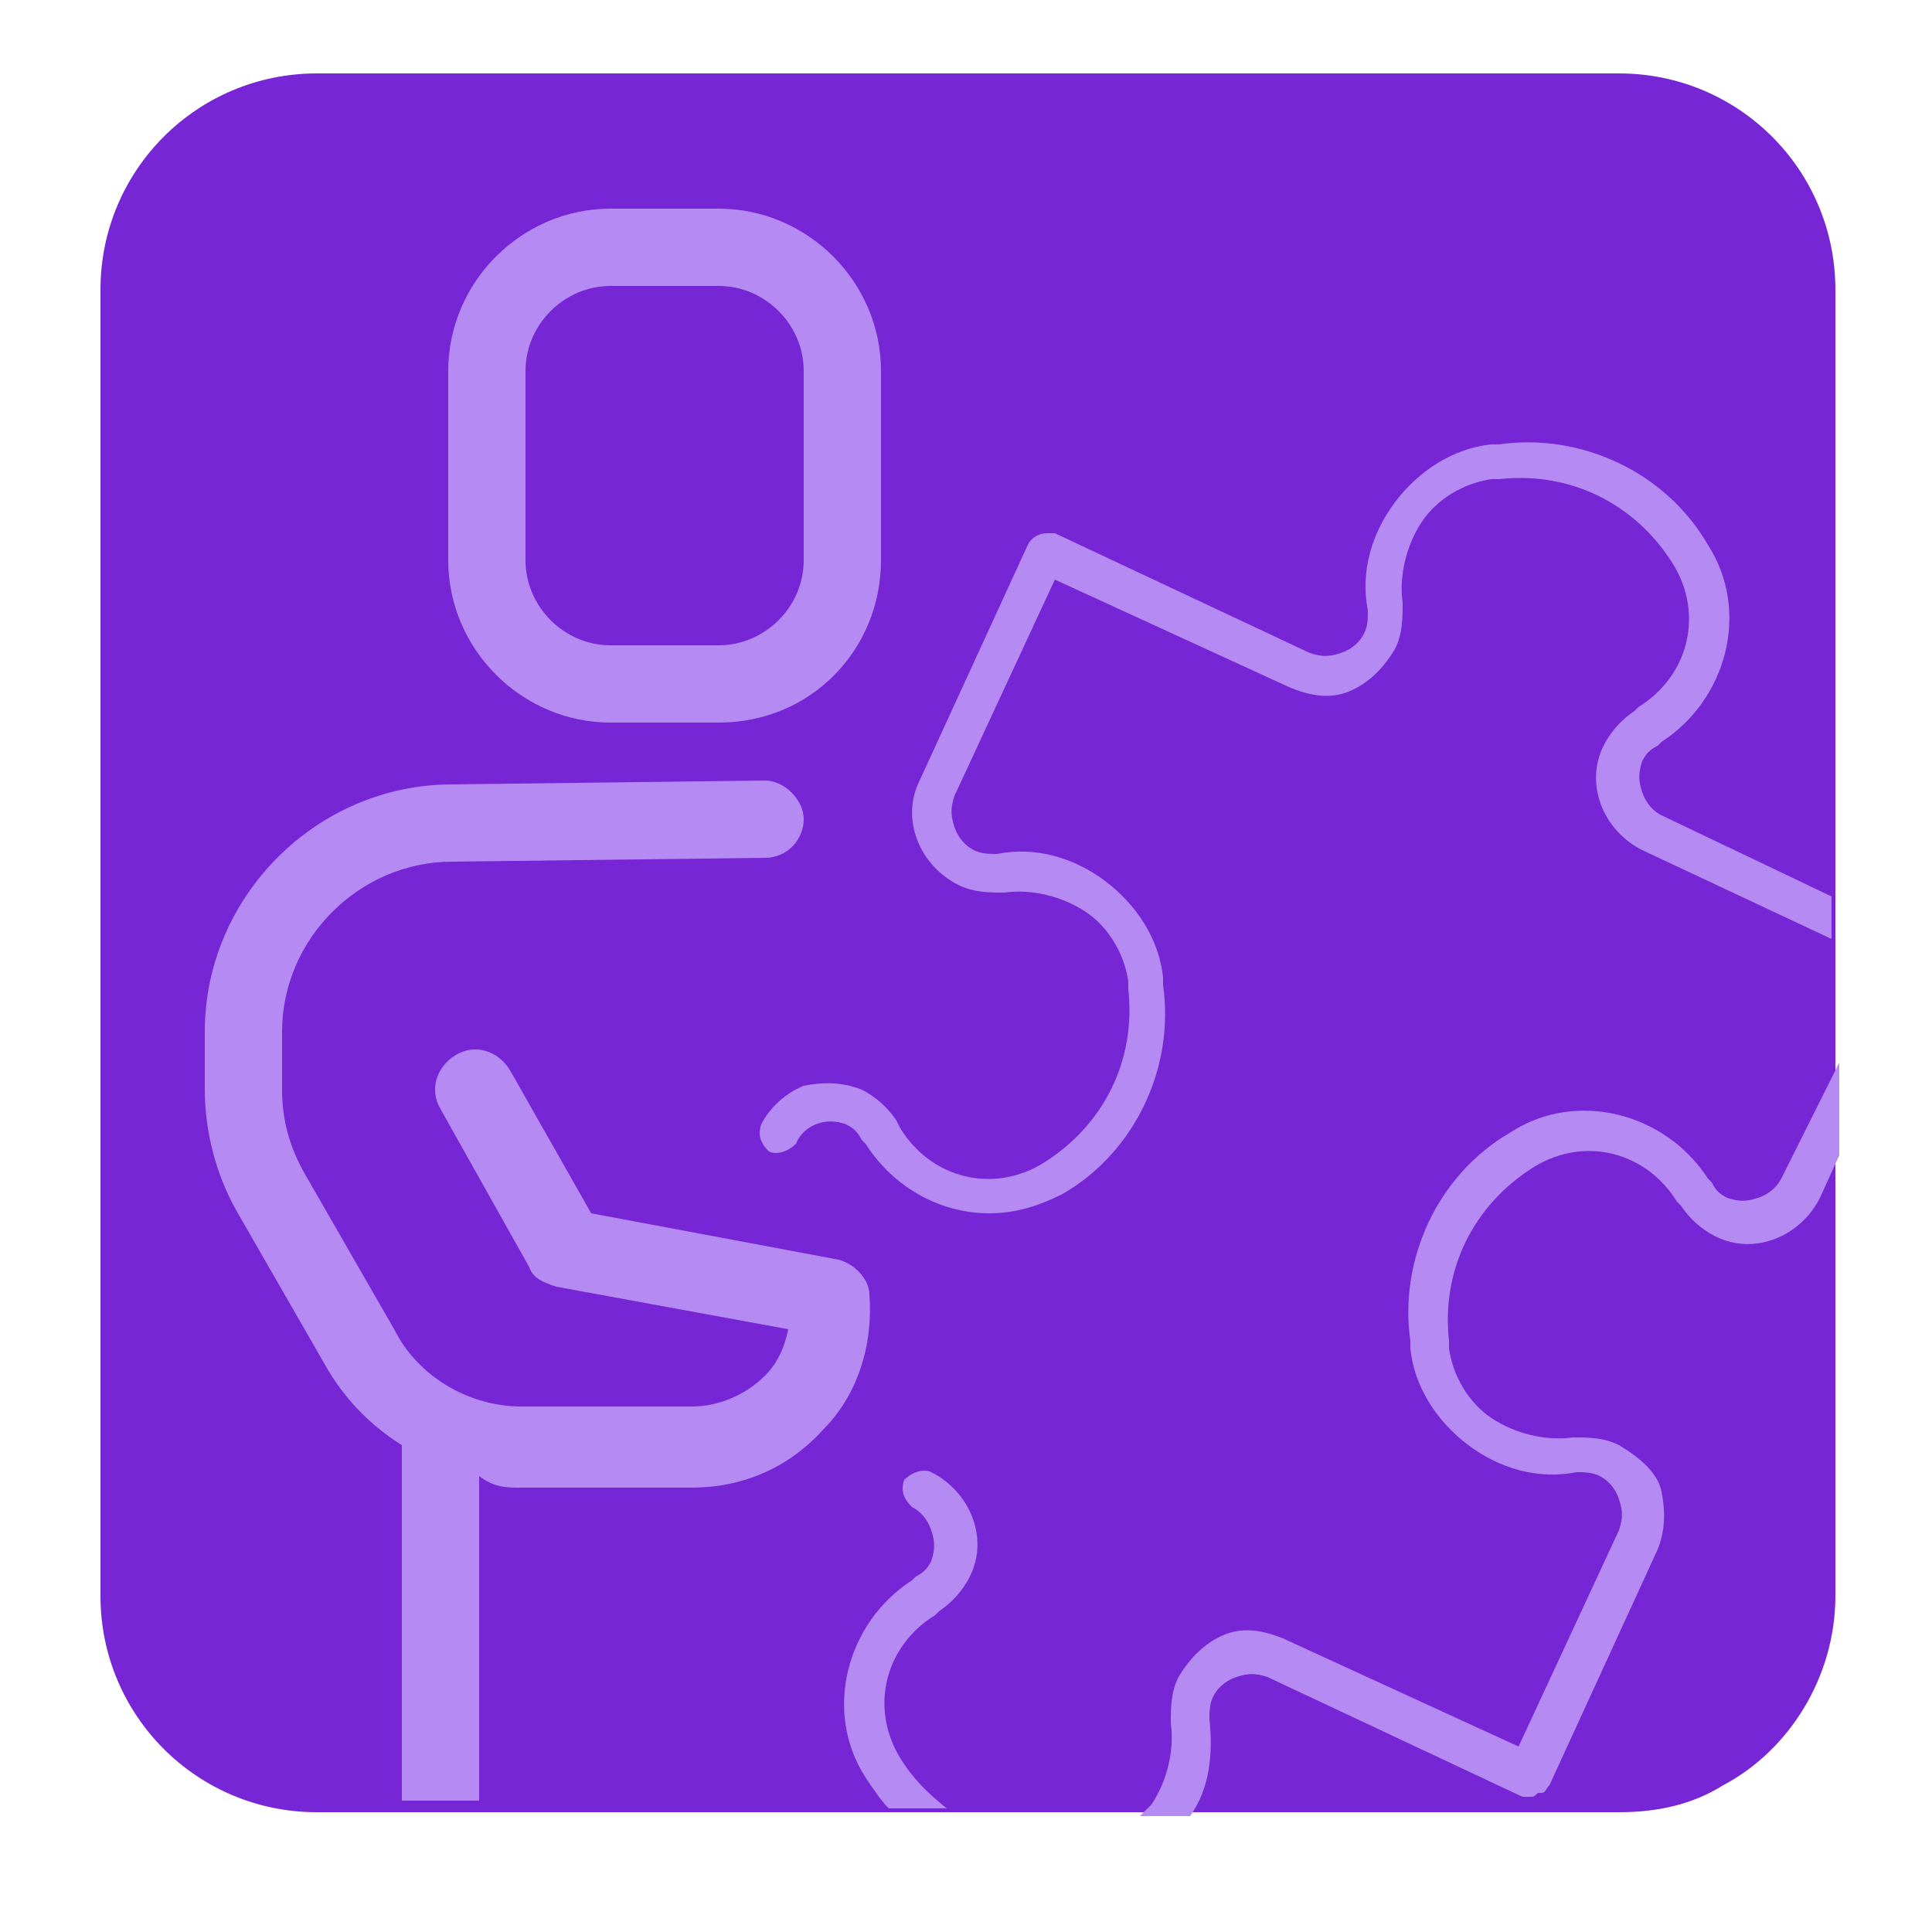 <svg xmlns="http://www.w3.org/2000/svg" id="Camada_3" x="0" y="0" version="1.1" viewBox="0 0 50 50" xml:space="preserve"><style>.st1{fill:#b68af3}</style><path fill="#7726d5" d="M41.9 1.9H8.2c-3.1 0-5.6 2.5-5.6 5.6v33.8c0 3.1 2.5 5.6 5.6 5.6h33.7c1 0 1.9-.2 2.7-.7 1.7-.9 2.9-2.8 2.9-4.9V7.5c0-3.1-2.5-5.6-5.6-5.6z"/><path d="M42.5 20.5c-.1-.3-.1-.5 0-.8.1-.2.2-.3.4-.4l.1-.1c1.7-1.1 2.3-3.4 1.2-5.1-1.1-1.9-3.3-2.9-5.4-2.6h-.2c-1 .1-1.9.7-2.5 1.5-.6.8-.9 1.8-.7 2.8 0 .2 0 .4-.1.6-.1.2-.3.4-.6.5-.3.1-.5.1-.8 0l-6.6-3.1h-.2c-.2 0-.4.1-.5.3l-2.8 6.1c-.5 1 0 2.2 1 2.7.4.2.8.2 1.2.2.7-.1 1.5.1 2.1.5.6.4 1 1.1 1.1 1.8v.2c.2 1.8-.6 3.5-2.2 4.5-1.3.8-2.9.4-3.7-.9l-.1-.2c-.2-.3-.5-.6-.9-.8-.5-.2-1-.2-1.5-.1-.5.2-.9.6-1.1 1-.1.3 0 .5.2.7.2.1.5 0 .7-.2.2-.5.8-.7 1.3-.5.2.1.3.2.4.4l.1.1c.7 1.1 1.9 1.8 3.2 1.8.7 0 1.3-.2 1.9-.5 1.9-1.1 2.9-3.3 2.6-5.4v-.2c-.1-1-.7-1.9-1.5-2.5-.8-.6-1.8-.9-2.8-.7-.2 0-.4 0-.6-.1-.2-.1-.4-.3-.5-.6-.1-.3-.1-.5 0-.8l2.6-5.6 6.1 2.8c.5.2 1 .3 1.5.1s.9-.6 1.2-1.1c.2-.4.2-.8.2-1.2-.1-.7.1-1.5.5-2.1.4-.6 1.1-1 1.8-1.1h.2c1.8-.2 3.5.6 4.5 2.2.8 1.3.4 2.9-.9 3.7l-.1.1c-.3.2-.6.5-.8.9-.5 1 0 2.2 1 2.7l4.9 2.3v-1.1L43 21.1c-.2-.1-.4-.3-.5-.6zm-19.2 25c-.8-1.3-.4-2.9.9-3.7l.1-.1c.3-.2.6-.5.8-.9.5-1 0-2.2-1-2.7-.2-.1-.5 0-.7.2-.1.3 0 .5.2.7.2.1.4.3.5.6.1.3.1.5 0 .8-.1.2-.2.3-.4.4l-.1.1c-1.7 1.1-2.3 3.4-1.2 5.1.2.3.4.6.6.8h1.5c-.5-.4-.9-.8-1.2-1.3zm22.8-15c-.1.2-.3.4-.6.5-.3.1-.5.1-.8 0-.2-.1-.3-.2-.4-.4l-.1-.1c-1.1-1.7-3.4-2.3-5.1-1.2-1.9 1.1-2.9 3.3-2.6 5.4v.2c.1 1 .7 1.9 1.5 2.5.8.6 1.8.9 2.8.7.2 0 .4 0 .6.1.2.1.4.3.5.6.1.3.1.5 0 .8l-2.6 5.6-6.1-2.8c-.5-.2-1-.3-1.5-.1-.5.2-.9.6-1.2 1.1-.2.4-.2.8-.2 1.2.1.7-.1 1.5-.5 2.1l-.3.3h1.3c.5-.7.6-1.6.5-2.5 0-.2 0-.4.1-.6.1-.2.3-.4.6-.5.3-.1.5-.1.8 0l6.6 3.1h.2c.1 0 .1 0 .2-.1h.1c.1 0 .1-.1.2-.2l2.8-6.1c.2-.5.2-1 .1-1.5s-.6-.9-1.1-1.2c-.4-.2-.8-.2-1.2-.2-.7.1-1.5-.1-2.1-.5-.6-.4-1-1.1-1.1-1.8v-.2c-.2-1.8.6-3.5 2.2-4.5 1.3-.8 2.9-.4 3.7.9l.1.1c.2.3.5.6.9.8 1 .5 2.2 0 2.7-1l.5-1.1v-2.4l-1.5 3zm-23.3-16V9.6c0-2.3-1.9-4.2-4.2-4.2h-2.8c-2.3 0-4.2 1.9-4.2 4.2v4.9c0 2.3 1.9 4.2 4.2 4.2h2.8c2.4 0 4.2-1.9 4.2-4.2zm-2 0c0 1.2-1 2.2-2.2 2.2h-2.8c-1.2 0-2.2-1-2.2-2.2V9.6c0-1.2 1-2.2 2.2-2.2h2.8c1.2 0 2.2 1 2.2 2.2v4.9z" class="st1"/><path d="M13.5 38.5h4.4c1.3 0 2.5-.5 3.4-1.5.9-.9 1.3-2.2 1.2-3.5 0-.4-.4-.8-.8-.9l-6.4-1.2-2.1-3.7c-.3-.5-.9-.7-1.4-.4-.5.3-.7.9-.4 1.4l2.3 4.1c.1.3.4.4.7.5l6 1.1c-.1.5-.3.9-.6 1.2-.5.5-1.2.8-1.9.8h-4.4c-1.4 0-2.7-.8-3.3-2l-2.3-4c-.4-.7-.6-1.4-.6-2.2v-1.5c0-2.4 2-4.4 4.4-4.4l8.1-.1c.6 0 1-.5 1-1s-.5-1-1-1l-8.1.1c-3.5 0-6.4 2.9-6.4 6.4v1.5c0 1.1.3 2.2.8 3.1l2.3 4c.5.9 1.2 1.6 2 2.1v9.2h2v-8.4c.4.3.7.3 1.1.3z" class="st1"/></svg>